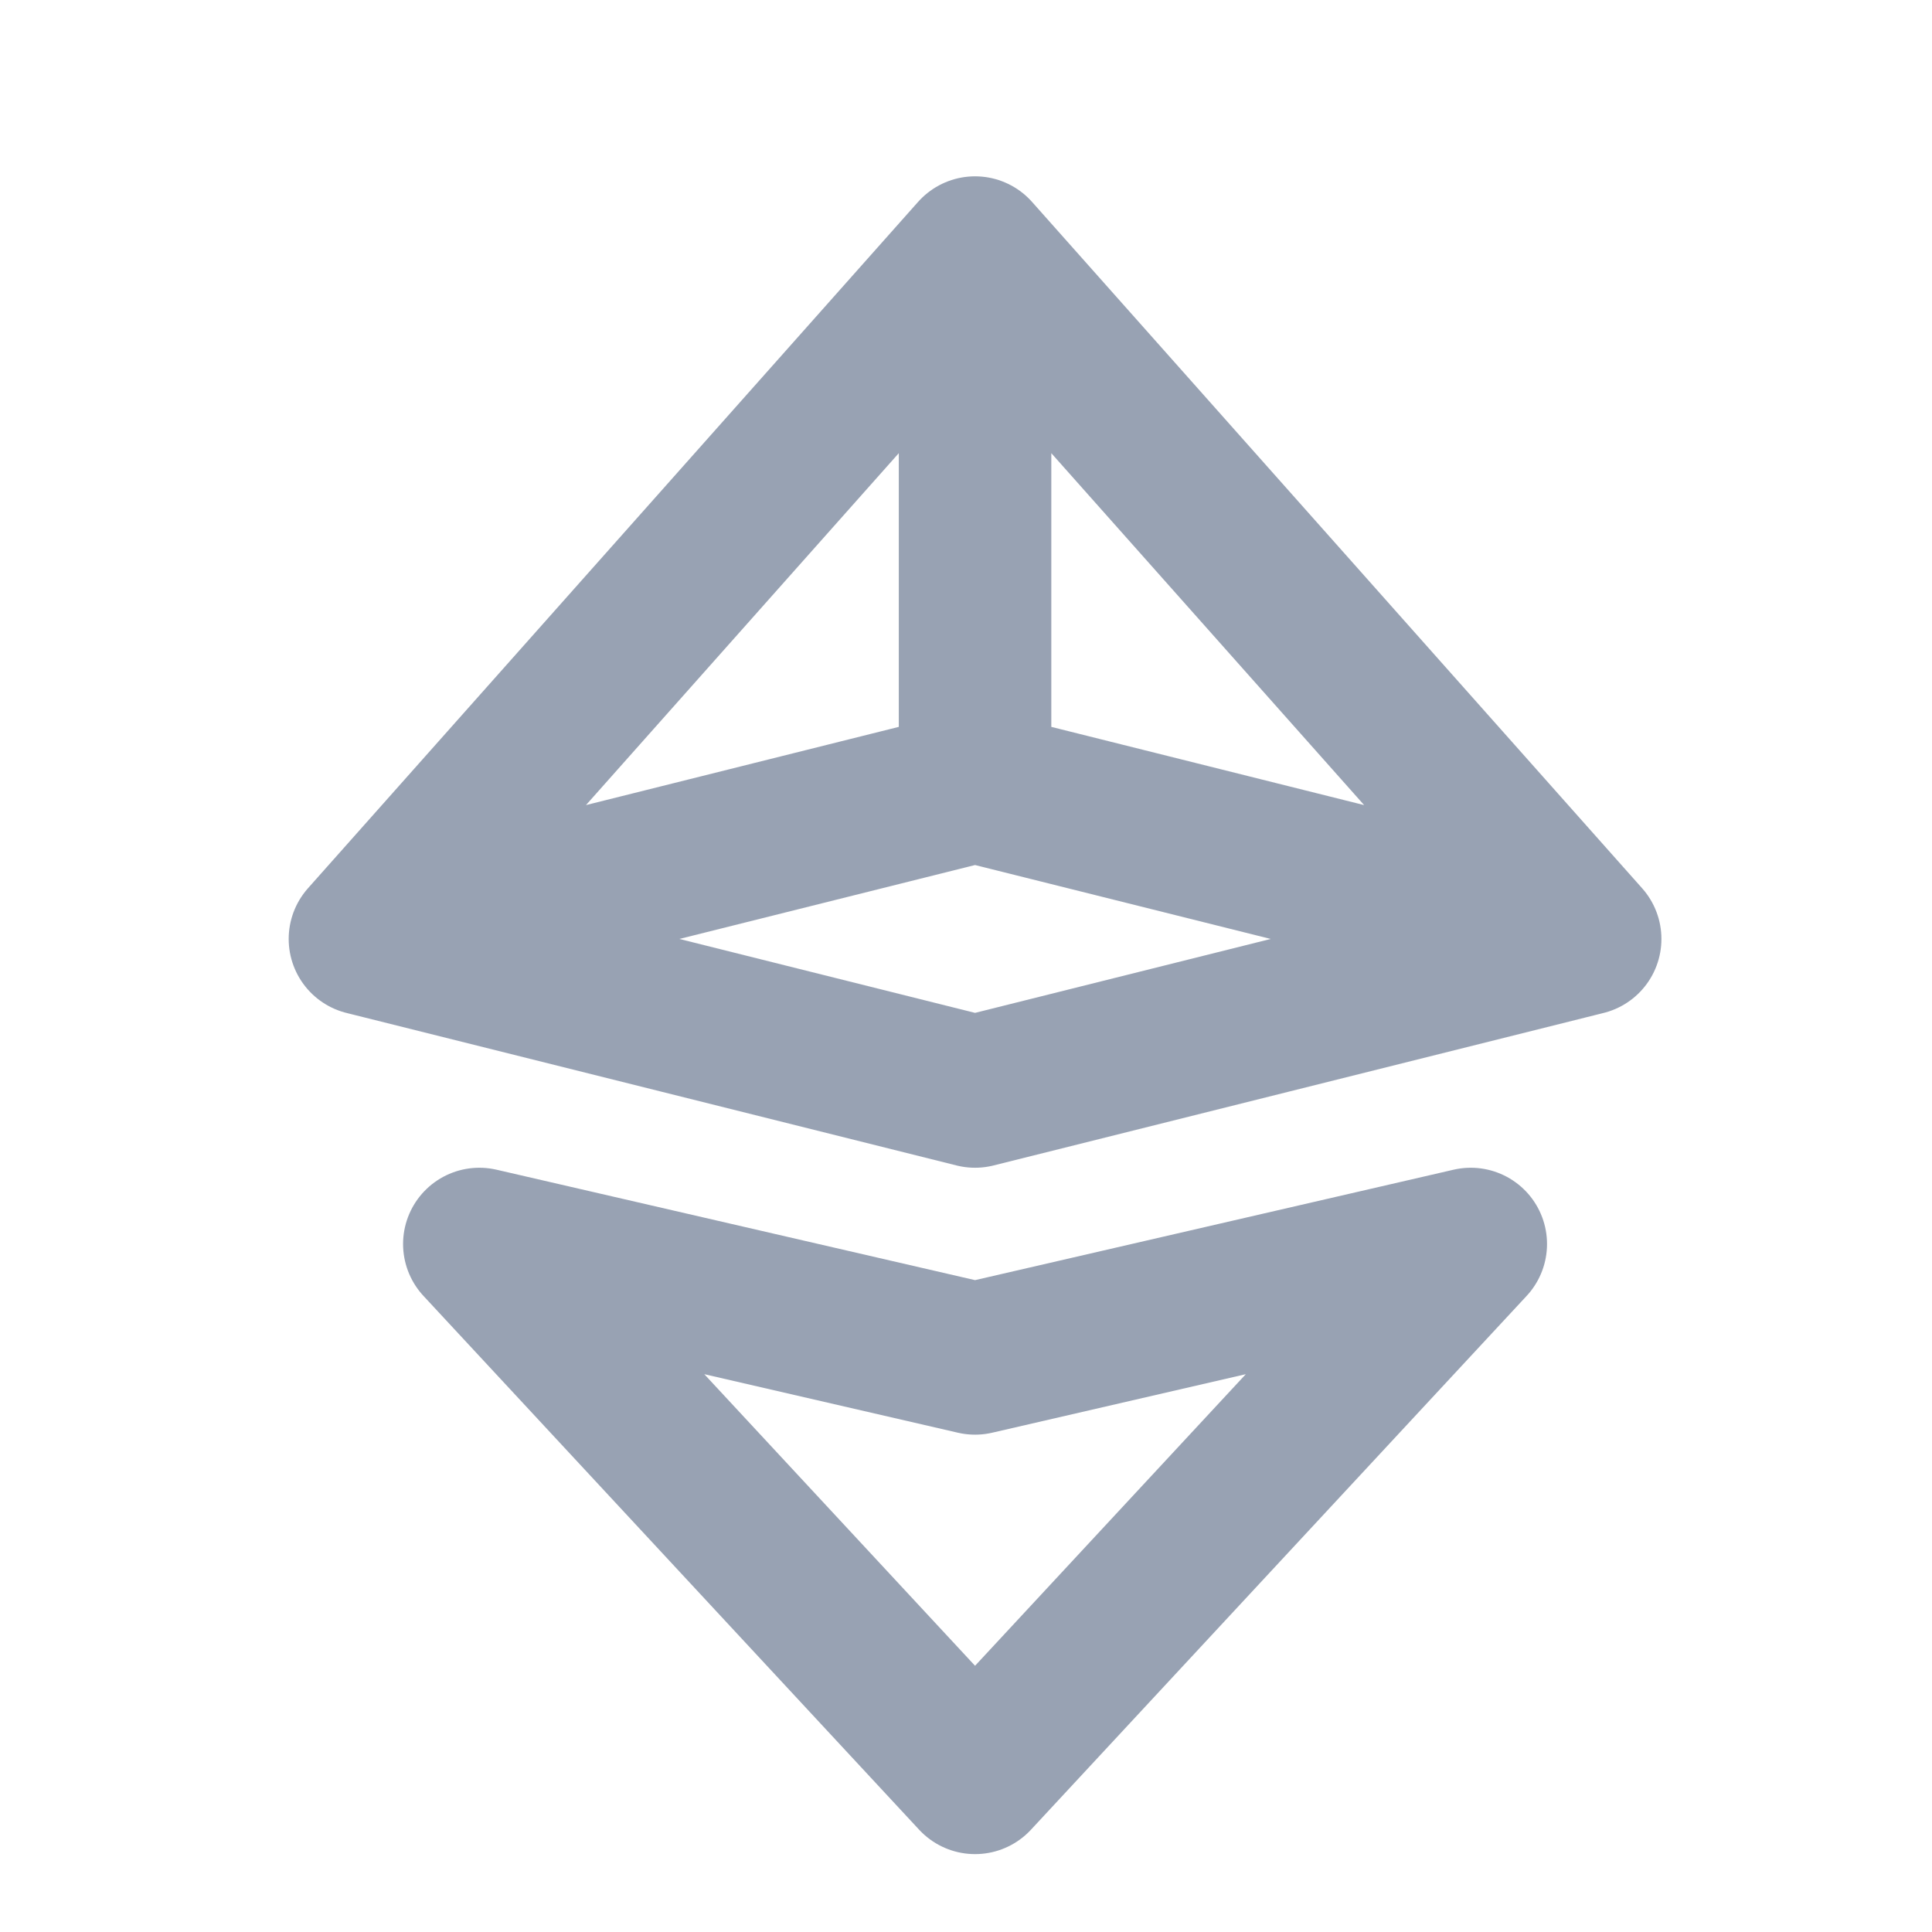 <svg width="19" height="19" viewBox="0 0 19 19" fill="none" xmlns="http://www.w3.org/2000/svg">
<g clip-path="url(#clip0_1_9005)">
<path d="M3.589 9.234L9.589 10.734L15.589 9.234M3.589 9.234L9.589 2.484M3.589 9.234L9.589 7.734M15.589 9.234L9.589 2.484M15.589 9.234L9.589 7.734M9.589 2.484V7.734M4.714 12.234L9.589 17.484L14.464 12.234L9.589 13.359L4.714 12.234Z" stroke="#98A2B3" stroke-width="1.5" stroke-linecap="round" stroke-linejoin="round"/>
</g>
<defs>
<clipPath id="clip0_1_9005">
<rect width="18" height="18" fill="white" transform="translate(0.589 0.984)"/>
</clipPath>
</defs>
</svg>
